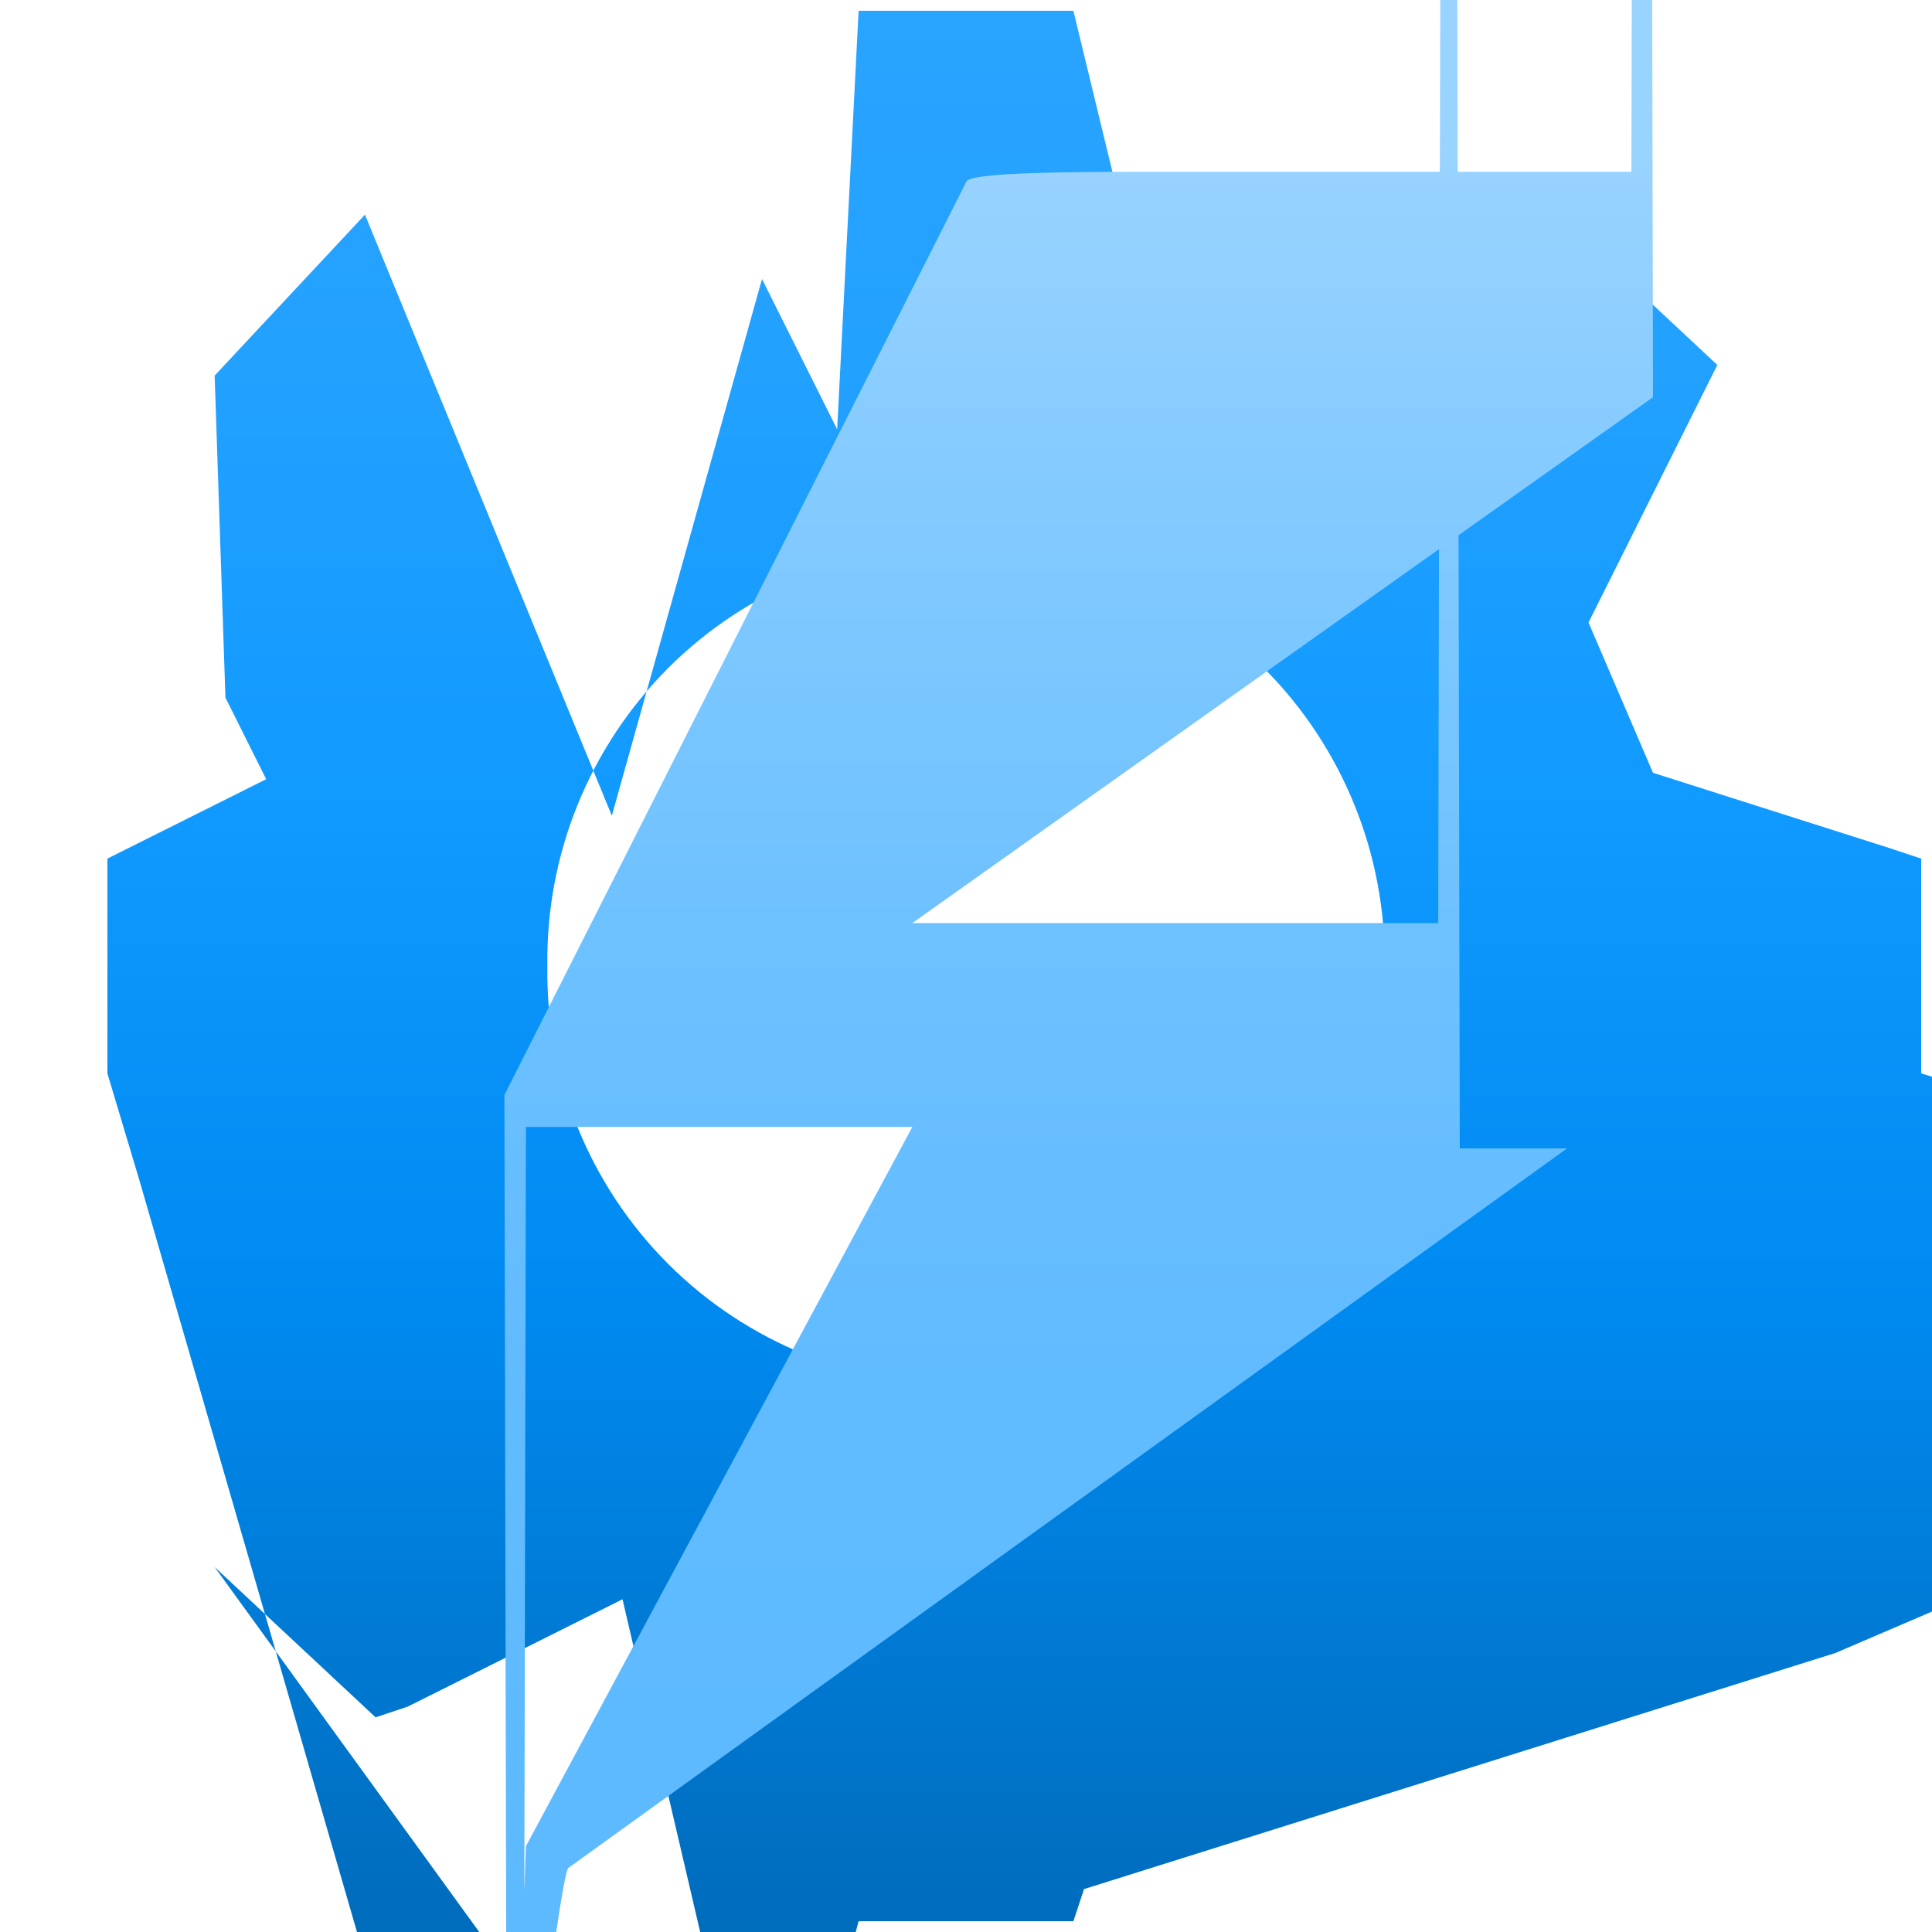 <?xml version="1.0" encoding="UTF-8"?>
<svg xmlns="http://www.w3.org/2000/svg" xmlns:xlink="http://www.w3.org/1999/xlink" width="70pt" height="70pt" viewBox="0 0 70 70" version="1.1">
<defs>
<linearGradient id="linear0" gradientUnits="userSpaceOnUse" x1="9" y1="177.9" x2="9" y2="160.1" gradientTransform="matrix(3.889,0,0,3.889,0,-622.222)">
<stop offset="0" style="stop-color:rgb(0,108,188);stop-opacity:1;"/>
<stop offset="0.064" style="stop-color:rgb(0,114,198);stop-opacity:1;"/>
<stop offset="0.338" style="stop-color:rgb(0,139,242);stop-opacity:1;"/>
<stop offset="0.594" style="stop-color:rgb(17,154,255);stop-opacity:1;"/>
<stop offset="0.822" style="stop-color:rgb(35,161,255);stop-opacity:1;"/>
<stop offset="1" style="stop-color:rgb(41,164,255);stop-opacity:1;"/>
</linearGradient>
<linearGradient id="linear1" gradientUnits="userSpaceOnUse" x1="-26.189" y1="-295.6" x2="-26.189" y2="-311.105" gradientTransform="matrix(4.496,0,0,4.002,153.319,1250.706)">
<stop offset="0" style="stop-color:rgb(93,186,255);stop-opacity:1;"/>
<stop offset="0.284" style="stop-color:rgb(97,187,255);stop-opacity:1;"/>
<stop offset="0.547" style="stop-color:rgb(109,193,255);stop-opacity:1;"/>
<stop offset="0.8" style="stop-color:rgb(131,202,255);stop-opacity:1;"/>
<stop offset="1" style="stop-color:rgb(153,211,255);stop-opacity:1;"/>
</linearGradient>
</defs>
<g id="surface1">
<path style=" stroke:none;fill-rule:nonzero;fill:url(#linear0);" d="M 69.609 38.891 L 69.609 31.109 L 68.445 30.723 L 59.891 28 L 57.555 22.555 L 62.223 13.223 L 56.391 7.777 L 55.223 11.668 L 47.445 15.555 L 42 13.223 L 38.891 0.391 L 31.109 0.391 L 30.332 15.555 L 27.609 10.109 L 22.168 29.555 L 13.223 7.777 L 7.777 13.609 L 8.168 25.277 L 12.055 33.055 L 10.109 28 L 3.891 31.109 L 3.891 38.891 L 5.055 42.777 L 13.609 72.332 L 19.055 72.332 L 7.777 56.777 L 13.609 62.223 L 14.777 61.832 L 22.555 57.945 L 28 81.277 L 31.109 69.609 L 38.891 69.609 L 39.277 68.445 L 66.5 59.891 L 71.945 57.555 L 80.891 61.832 L 86.332 56.391 L 85.945 55.223 L 82.055 47.445 L 79.723 42 Z M 35 50.168 C 30.961 50.227 27.066 48.648 24.207 45.793 C 21.352 42.934 19.773 39.039 19.832 35 C 19.773 30.961 21.352 27.066 24.207 24.207 C 27.066 21.352 30.961 19.773 35 19.832 C 39.039 19.773 42.934 21.352 45.793 24.207 C 48.648 27.066 50.227 30.961 50.168 35 C 50.227 39.039 48.648 42.934 45.793 45.793 C 42.934 48.648 39.039 50.227 35 50.168 Z "/>
<path style=" stroke:none;fill-rule:nonzero;fill:url(#linear1);" d="M 33.055 40.832 L 19.055 40.832 C 18.812 168.516 18.52 168.223 18.277 40.055 L 18.277 39.668 L 35 6.609 C 35 6.223 38.891 6.223 42.777 6.223 L 59.109 6.223 C 59.355 -119.277 59.648 -116.367 59.891 14 L 59.891 14.391 L 33.055 33.445 L 52.109 33.445 C 52.355 -91.934 52.648 -88.879 52.891 41.609 L 56.777 41.609 L 20.609 67.668 C 20.223 67.668 18.277 87.109 19.055 66.891 Z "/>
</g>
</svg>
